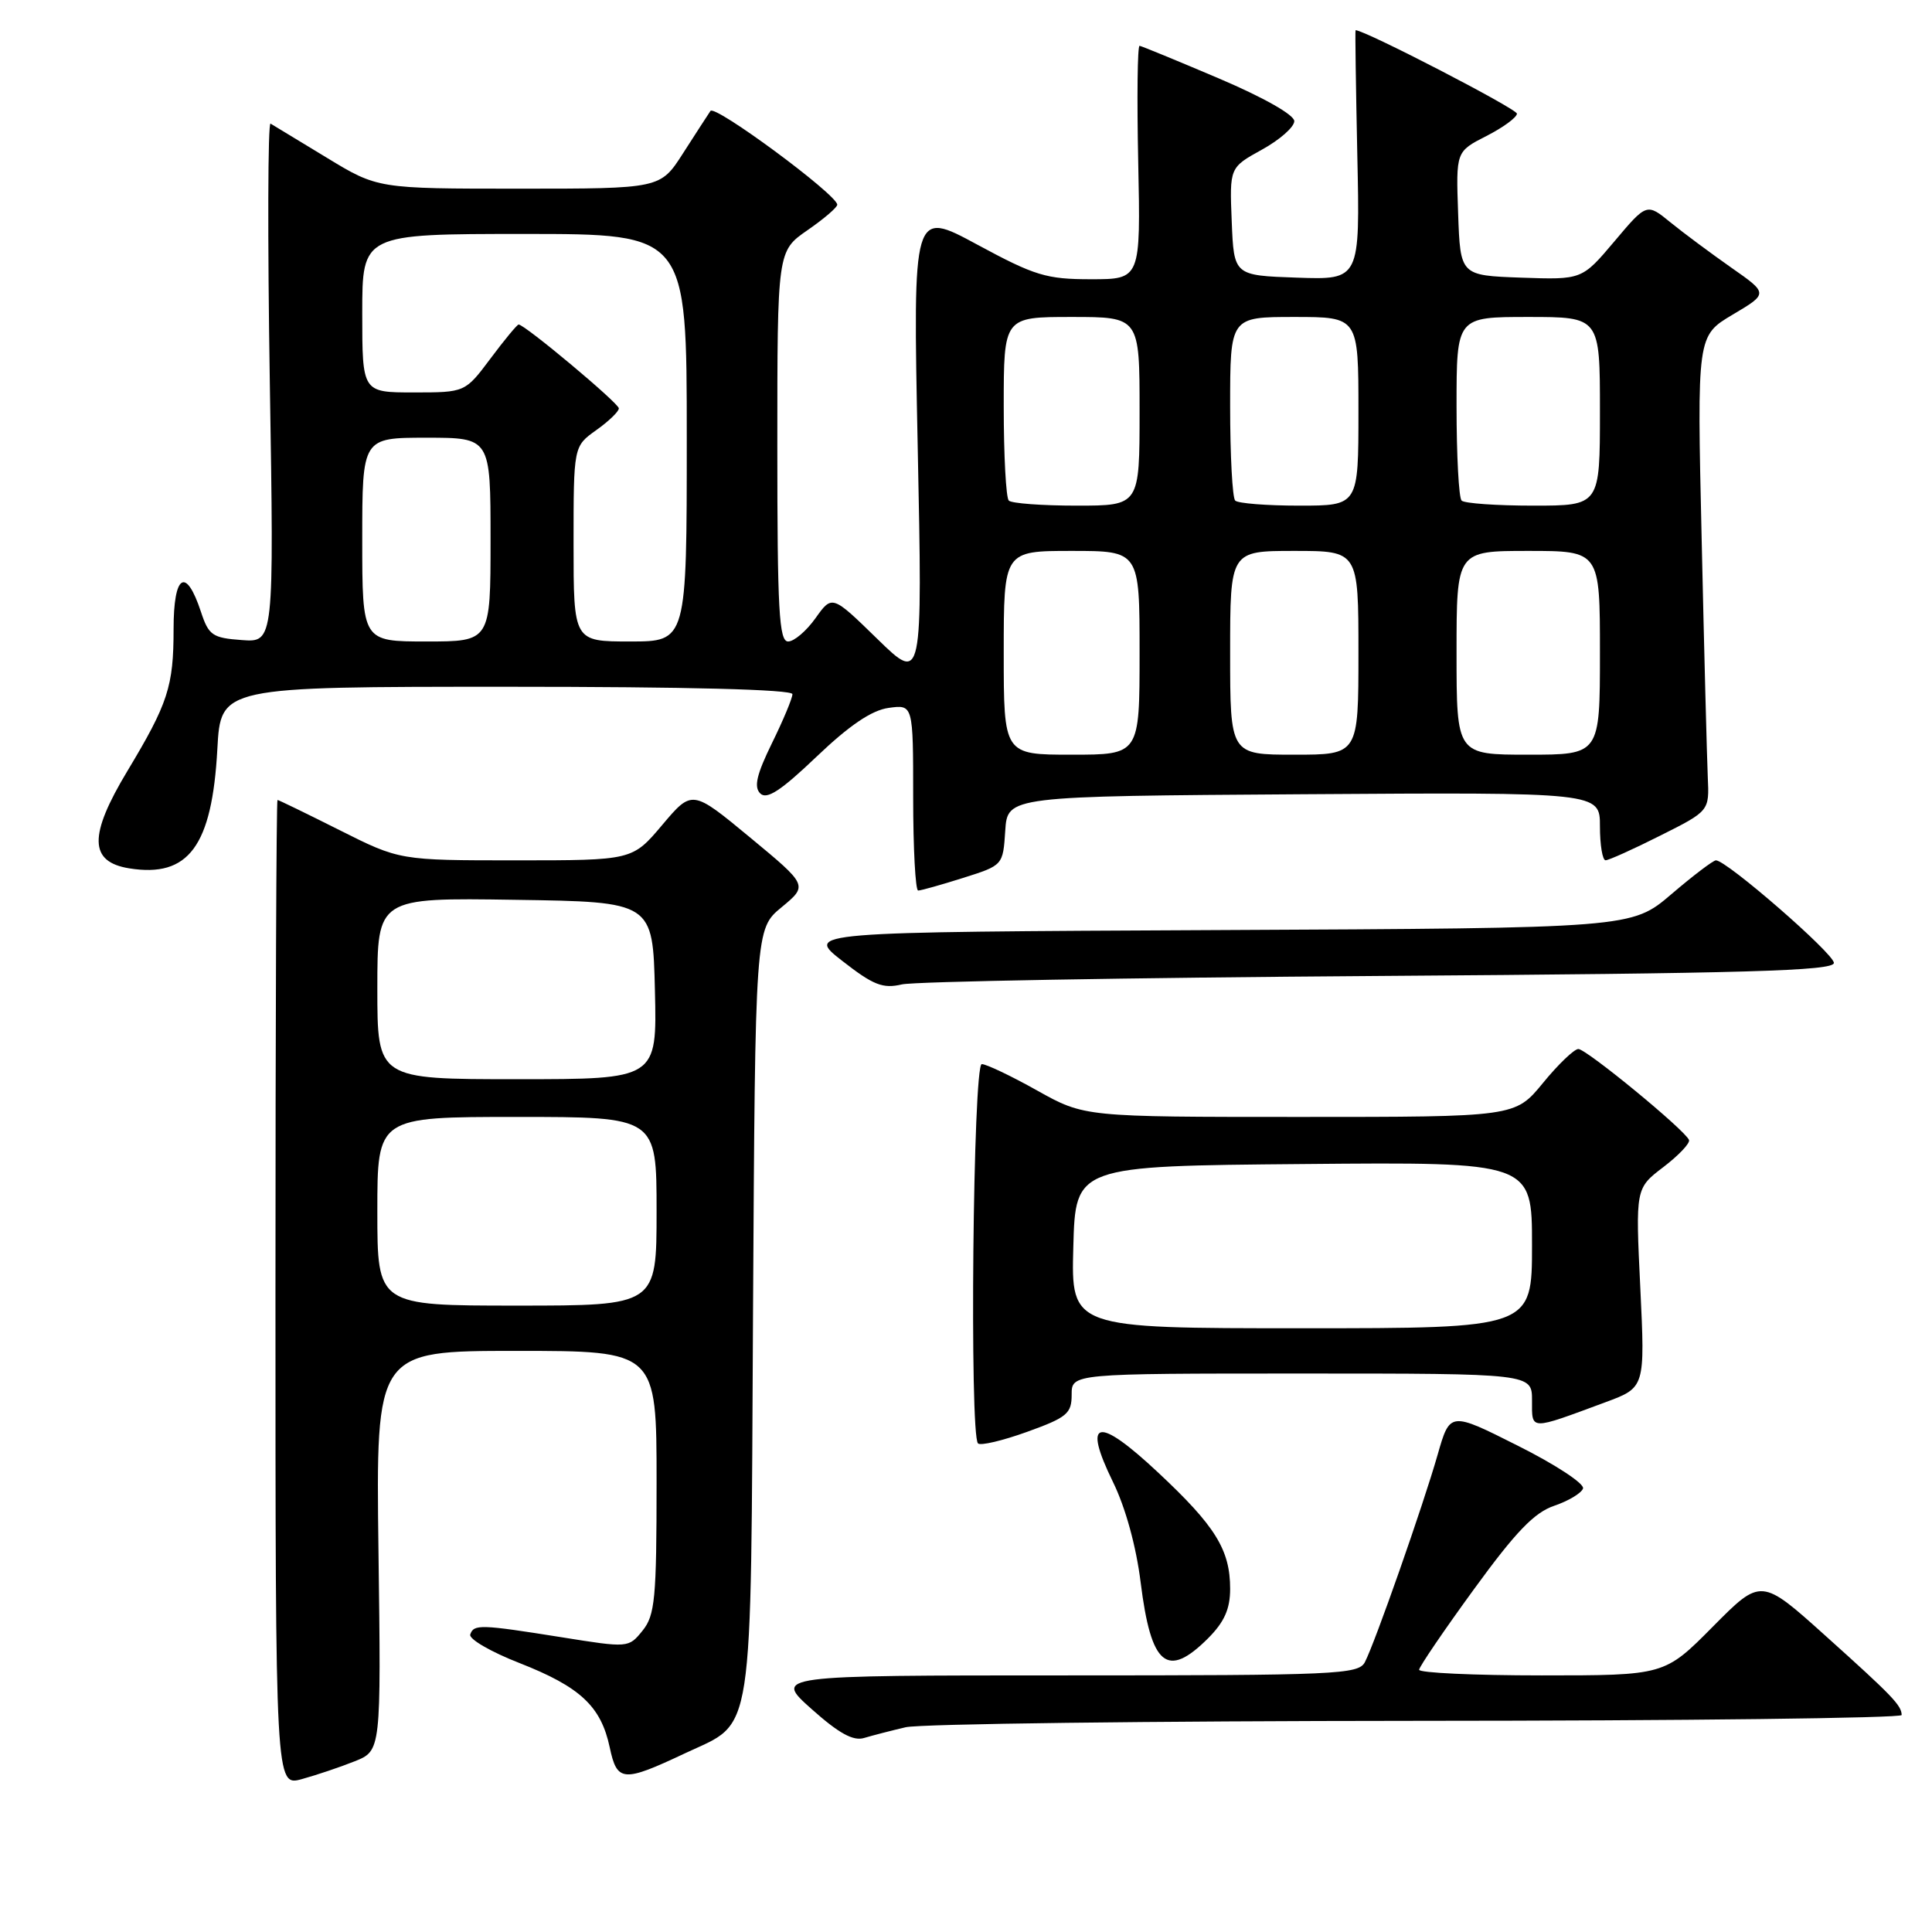 <?xml version="1.0" encoding="UTF-8" standalone="no"?>
<!DOCTYPE svg PUBLIC "-//W3C//DTD SVG 1.1//EN" "http://www.w3.org/Graphics/SVG/1.1/DTD/svg11.dtd" >
<svg xmlns="http://www.w3.org/2000/svg" xmlns:xlink="http://www.w3.org/1999/xlink" version="1.1" viewBox="0 0 256 256">
 <g >
 <path fill="currentColor"
d=" M 47.00 233.38 C 50.50 231.98 50.50 231.98 50.15 205.49 C 49.81 179.00 49.81 179.00 68.40 179.00 C 87.00 179.00 87.00 179.00 87.00 196.39 C 87.00 211.84 86.79 214.03 85.14 216.07 C 83.29 218.36 83.26 218.36 74.39 216.94 C 63.65 215.23 62.77 215.20 62.31 216.58 C 62.11 217.18 65.04 218.88 68.83 220.36 C 76.88 223.52 79.63 226.08 80.79 231.53 C 81.77 236.14 82.54 236.20 90.79 232.31 C 100.02 227.96 99.46 231.58 99.78 173.84 C 100.07 123.09 100.07 123.09 103.57 120.21 C 107.06 117.32 107.06 117.32 99.39 110.97 C 91.71 104.62 91.71 104.62 87.75 109.31 C 83.79 114.00 83.79 114.00 68.37 114.00 C 52.96 114.00 52.96 114.00 45.00 110.00 C 40.62 107.80 36.92 106.00 36.77 106.00 C 36.62 106.00 36.50 135.41 36.50 171.35 C 36.50 236.70 36.50 236.70 40.00 235.74 C 41.92 235.21 45.08 234.15 47.00 233.38 Z  M 120.00 228.87 C 121.92 228.42 152.41 228.04 187.75 228.02 C 223.09 228.01 251.99 227.66 251.98 227.25 C 251.96 225.97 250.77 224.73 241.93 216.79 C 233.36 209.08 233.36 209.08 226.96 215.54 C 220.56 222.00 220.56 222.00 204.28 222.00 C 195.33 222.00 188.02 221.66 188.04 221.25 C 188.07 220.84 191.33 216.04 195.30 210.59 C 200.85 202.96 203.31 200.41 205.95 199.52 C 207.83 198.88 209.55 197.85 209.76 197.23 C 209.97 196.60 206.09 194.05 201.13 191.57 C 192.13 187.04 192.13 187.04 190.49 192.77 C 188.58 199.46 182.18 217.71 180.85 220.25 C 180.00 221.87 177.07 222.00 141.24 222.00 C 102.55 222.00 102.55 222.00 107.53 226.45 C 111.14 229.67 113.05 230.73 114.50 230.29 C 115.60 229.96 118.08 229.32 120.00 228.87 Z  M 160.08 217.08 C 162.23 214.92 163.00 213.20 163.00 210.53 C 163.00 205.36 161.05 202.21 153.44 195.10 C 145.42 187.59 143.39 188.01 147.47 196.36 C 149.13 199.74 150.55 204.90 151.14 209.66 C 152.52 220.75 154.64 222.51 160.08 217.08 Z  M 142.00 184.80 C 142.00 182.00 142.00 182.00 172.50 182.00 C 203.00 182.00 203.00 182.00 203.00 185.57 C 203.00 189.57 202.59 189.56 212.74 185.80 C 217.98 183.86 217.98 183.86 217.35 170.66 C 216.71 157.46 216.71 157.46 220.41 154.64 C 222.44 153.09 223.97 151.47 223.80 151.05 C 223.29 149.75 210.21 139.00 209.14 139.00 C 208.59 139.00 206.47 141.03 204.45 143.50 C 200.76 148.00 200.76 148.00 172.23 148.00 C 143.69 148.00 143.69 148.00 137.43 144.50 C 133.99 142.57 130.69 141.00 130.09 141.00 C 128.93 141.00 128.45 190.11 129.59 191.26 C 129.92 191.59 132.84 190.90 136.09 189.73 C 141.39 187.82 142.00 187.31 142.00 184.80 Z  M 182.75 129.32 C 231.46 128.98 243.00 128.65 243.00 127.59 C 243.00 126.36 228.79 114.00 227.37 114.00 C 227.01 114.00 224.35 116.02 221.46 118.49 C 216.20 122.98 216.20 122.98 161.45 123.24 C 106.70 123.50 106.70 123.50 111.60 127.32 C 115.72 130.54 116.98 131.03 119.50 130.44 C 121.15 130.05 149.61 129.55 182.75 129.32 Z  M 127.61 116.33 C 132.90 114.66 132.90 114.66 133.20 110.08 C 133.50 105.50 133.50 105.50 172.75 105.24 C 212.00 104.98 212.00 104.98 212.00 109.49 C 212.00 111.97 212.34 114.00 212.75 113.99 C 213.16 113.99 216.43 112.52 220.00 110.72 C 226.50 107.46 226.50 107.46 226.29 102.98 C 226.18 100.52 225.81 86.35 225.48 71.50 C 224.86 44.50 224.86 44.50 229.59 41.69 C 234.31 38.89 234.31 38.89 229.40 35.46 C 226.71 33.57 223.08 30.88 221.35 29.47 C 218.20 26.90 218.20 26.90 213.91 31.99 C 209.62 37.07 209.62 37.07 201.56 36.79 C 193.50 36.50 193.50 36.50 193.21 28.29 C 192.92 20.08 192.92 20.08 196.96 18.02 C 199.18 16.89 201.00 15.55 201.00 15.06 C 201.00 14.42 180.86 4.00 179.62 4.00 C 179.55 4.00 179.66 11.44 179.85 20.54 C 180.21 37.08 180.21 37.08 171.85 36.79 C 163.50 36.50 163.50 36.50 163.21 29.35 C 162.92 22.20 162.92 22.20 167.21 19.83 C 169.57 18.53 171.50 16.83 171.50 16.05 C 171.50 15.22 167.42 12.91 161.50 10.39 C 156.00 8.05 151.28 6.11 151.00 6.07 C 150.72 6.03 150.64 12.97 150.82 21.50 C 151.14 37.00 151.14 37.00 144.56 37.00 C 138.64 37.00 137.13 36.54 129.47 32.40 C 120.96 27.80 120.96 27.80 121.60 59.15 C 122.24 90.50 122.24 90.50 116.25 84.66 C 110.26 78.82 110.26 78.82 108.06 81.91 C 106.85 83.61 105.22 85.00 104.43 85.00 C 103.23 85.00 103.00 80.91 103.00 59.14 C 103.00 33.27 103.00 33.27 107.00 30.50 C 109.20 28.98 110.98 27.45 110.94 27.11 C 110.82 25.72 94.72 13.83 94.14 14.70 C 93.79 15.22 92.15 17.75 90.50 20.32 C 87.50 25.00 87.50 25.00 68.77 25.00 C 50.04 25.00 50.04 25.00 43.27 20.88 C 39.55 18.62 36.21 16.59 35.85 16.38 C 35.49 16.17 35.45 31.56 35.75 50.57 C 36.31 85.13 36.31 85.13 32.03 84.81 C 28.15 84.53 27.65 84.18 26.63 81.08 C 24.64 75.05 23.00 76.08 23.00 83.35 C 23.00 90.97 22.27 93.20 16.87 102.18 C 11.73 110.72 11.80 114.20 17.12 115.06 C 24.99 116.33 28.10 112.12 28.80 99.25 C 29.25 91.00 29.25 91.00 67.13 91.00 C 91.14 91.00 105.00 91.36 105.00 91.98 C 105.00 92.52 103.78 95.44 102.29 98.47 C 100.26 102.62 99.87 104.27 100.73 105.13 C 101.60 106.00 103.45 104.79 108.19 100.27 C 112.56 96.10 115.50 94.11 117.75 93.80 C 121.00 93.35 121.00 93.35 121.00 105.67 C 121.00 112.45 121.30 118.00 121.66 118.00 C 122.03 118.00 124.70 117.25 127.61 116.33 Z  M 50.00 160.50 C 50.00 148.00 50.00 148.00 68.50 148.00 C 87.00 148.00 87.00 148.00 87.00 160.50 C 87.00 173.00 87.00 173.00 68.50 173.00 C 50.00 173.00 50.00 173.00 50.00 160.50 Z  M 50.00 130.98 C 50.00 118.95 50.00 118.95 68.25 119.23 C 86.50 119.50 86.50 119.50 86.78 131.25 C 87.06 143.00 87.06 143.00 68.53 143.00 C 50.00 143.00 50.00 143.00 50.00 130.98 Z  M 142.22 165.25 C 142.50 154.50 142.50 154.50 172.75 154.24 C 203.00 153.97 203.00 153.97 203.00 164.99 C 203.00 176.00 203.00 176.00 172.47 176.00 C 141.93 176.00 141.93 176.00 142.22 165.25 Z  M 133.00 86.50 C 133.00 73.00 133.00 73.00 142.00 73.00 C 151.00 73.00 151.00 73.00 151.00 86.50 C 151.00 100.00 151.00 100.00 142.00 100.00 C 133.00 100.00 133.00 100.00 133.00 86.50 Z  M 163.00 86.50 C 163.00 73.00 163.00 73.00 171.50 73.00 C 180.00 73.00 180.00 73.00 180.00 86.50 C 180.00 100.00 180.00 100.00 171.50 100.00 C 163.00 100.00 163.00 100.00 163.00 86.50 Z  M 193.00 86.50 C 193.00 73.00 193.00 73.00 202.50 73.00 C 212.00 73.00 212.00 73.00 212.00 86.50 C 212.00 100.00 212.00 100.00 202.50 100.00 C 193.00 100.00 193.00 100.00 193.00 86.50 Z  M 48.00 71.50 C 48.00 58.00 48.00 58.00 56.50 58.00 C 65.00 58.00 65.00 58.00 65.00 71.50 C 65.00 85.00 65.00 85.00 56.50 85.00 C 48.00 85.00 48.00 85.00 48.00 71.50 Z  M 76.00 72.07 C 76.00 59.14 76.00 59.14 79.00 57.00 C 80.65 55.83 82.00 54.53 82.00 54.11 C 82.00 53.43 69.54 43.00 68.72 43.00 C 68.53 43.00 66.85 45.02 65.00 47.50 C 61.63 52.00 61.63 52.00 54.81 52.00 C 48.00 52.00 48.00 52.00 48.00 41.50 C 48.00 31.00 48.00 31.00 69.50 31.00 C 91.00 31.00 91.00 31.00 91.00 58.00 C 91.00 85.00 91.00 85.00 83.50 85.00 C 76.00 85.00 76.00 85.00 76.00 72.07 Z  M 133.67 66.33 C 133.30 65.97 133.00 60.34 133.00 53.83 C 133.00 42.00 133.00 42.00 142.00 42.00 C 151.00 42.00 151.00 42.00 151.00 54.50 C 151.00 67.00 151.00 67.00 142.67 67.00 C 138.08 67.00 134.03 66.70 133.67 66.33 Z  M 163.67 66.33 C 163.30 65.97 163.00 60.34 163.00 53.83 C 163.00 42.00 163.00 42.00 171.50 42.00 C 180.00 42.00 180.00 42.00 180.00 54.50 C 180.00 67.00 180.00 67.00 172.17 67.00 C 167.86 67.00 164.03 66.70 163.67 66.33 Z  M 193.67 66.33 C 193.30 65.97 193.00 60.34 193.00 53.83 C 193.00 42.00 193.00 42.00 202.50 42.00 C 212.00 42.00 212.00 42.00 212.00 54.50 C 212.00 67.00 212.00 67.00 203.17 67.00 C 198.31 67.00 194.03 66.70 193.67 66.33 Z "/>
</g>
</svg>